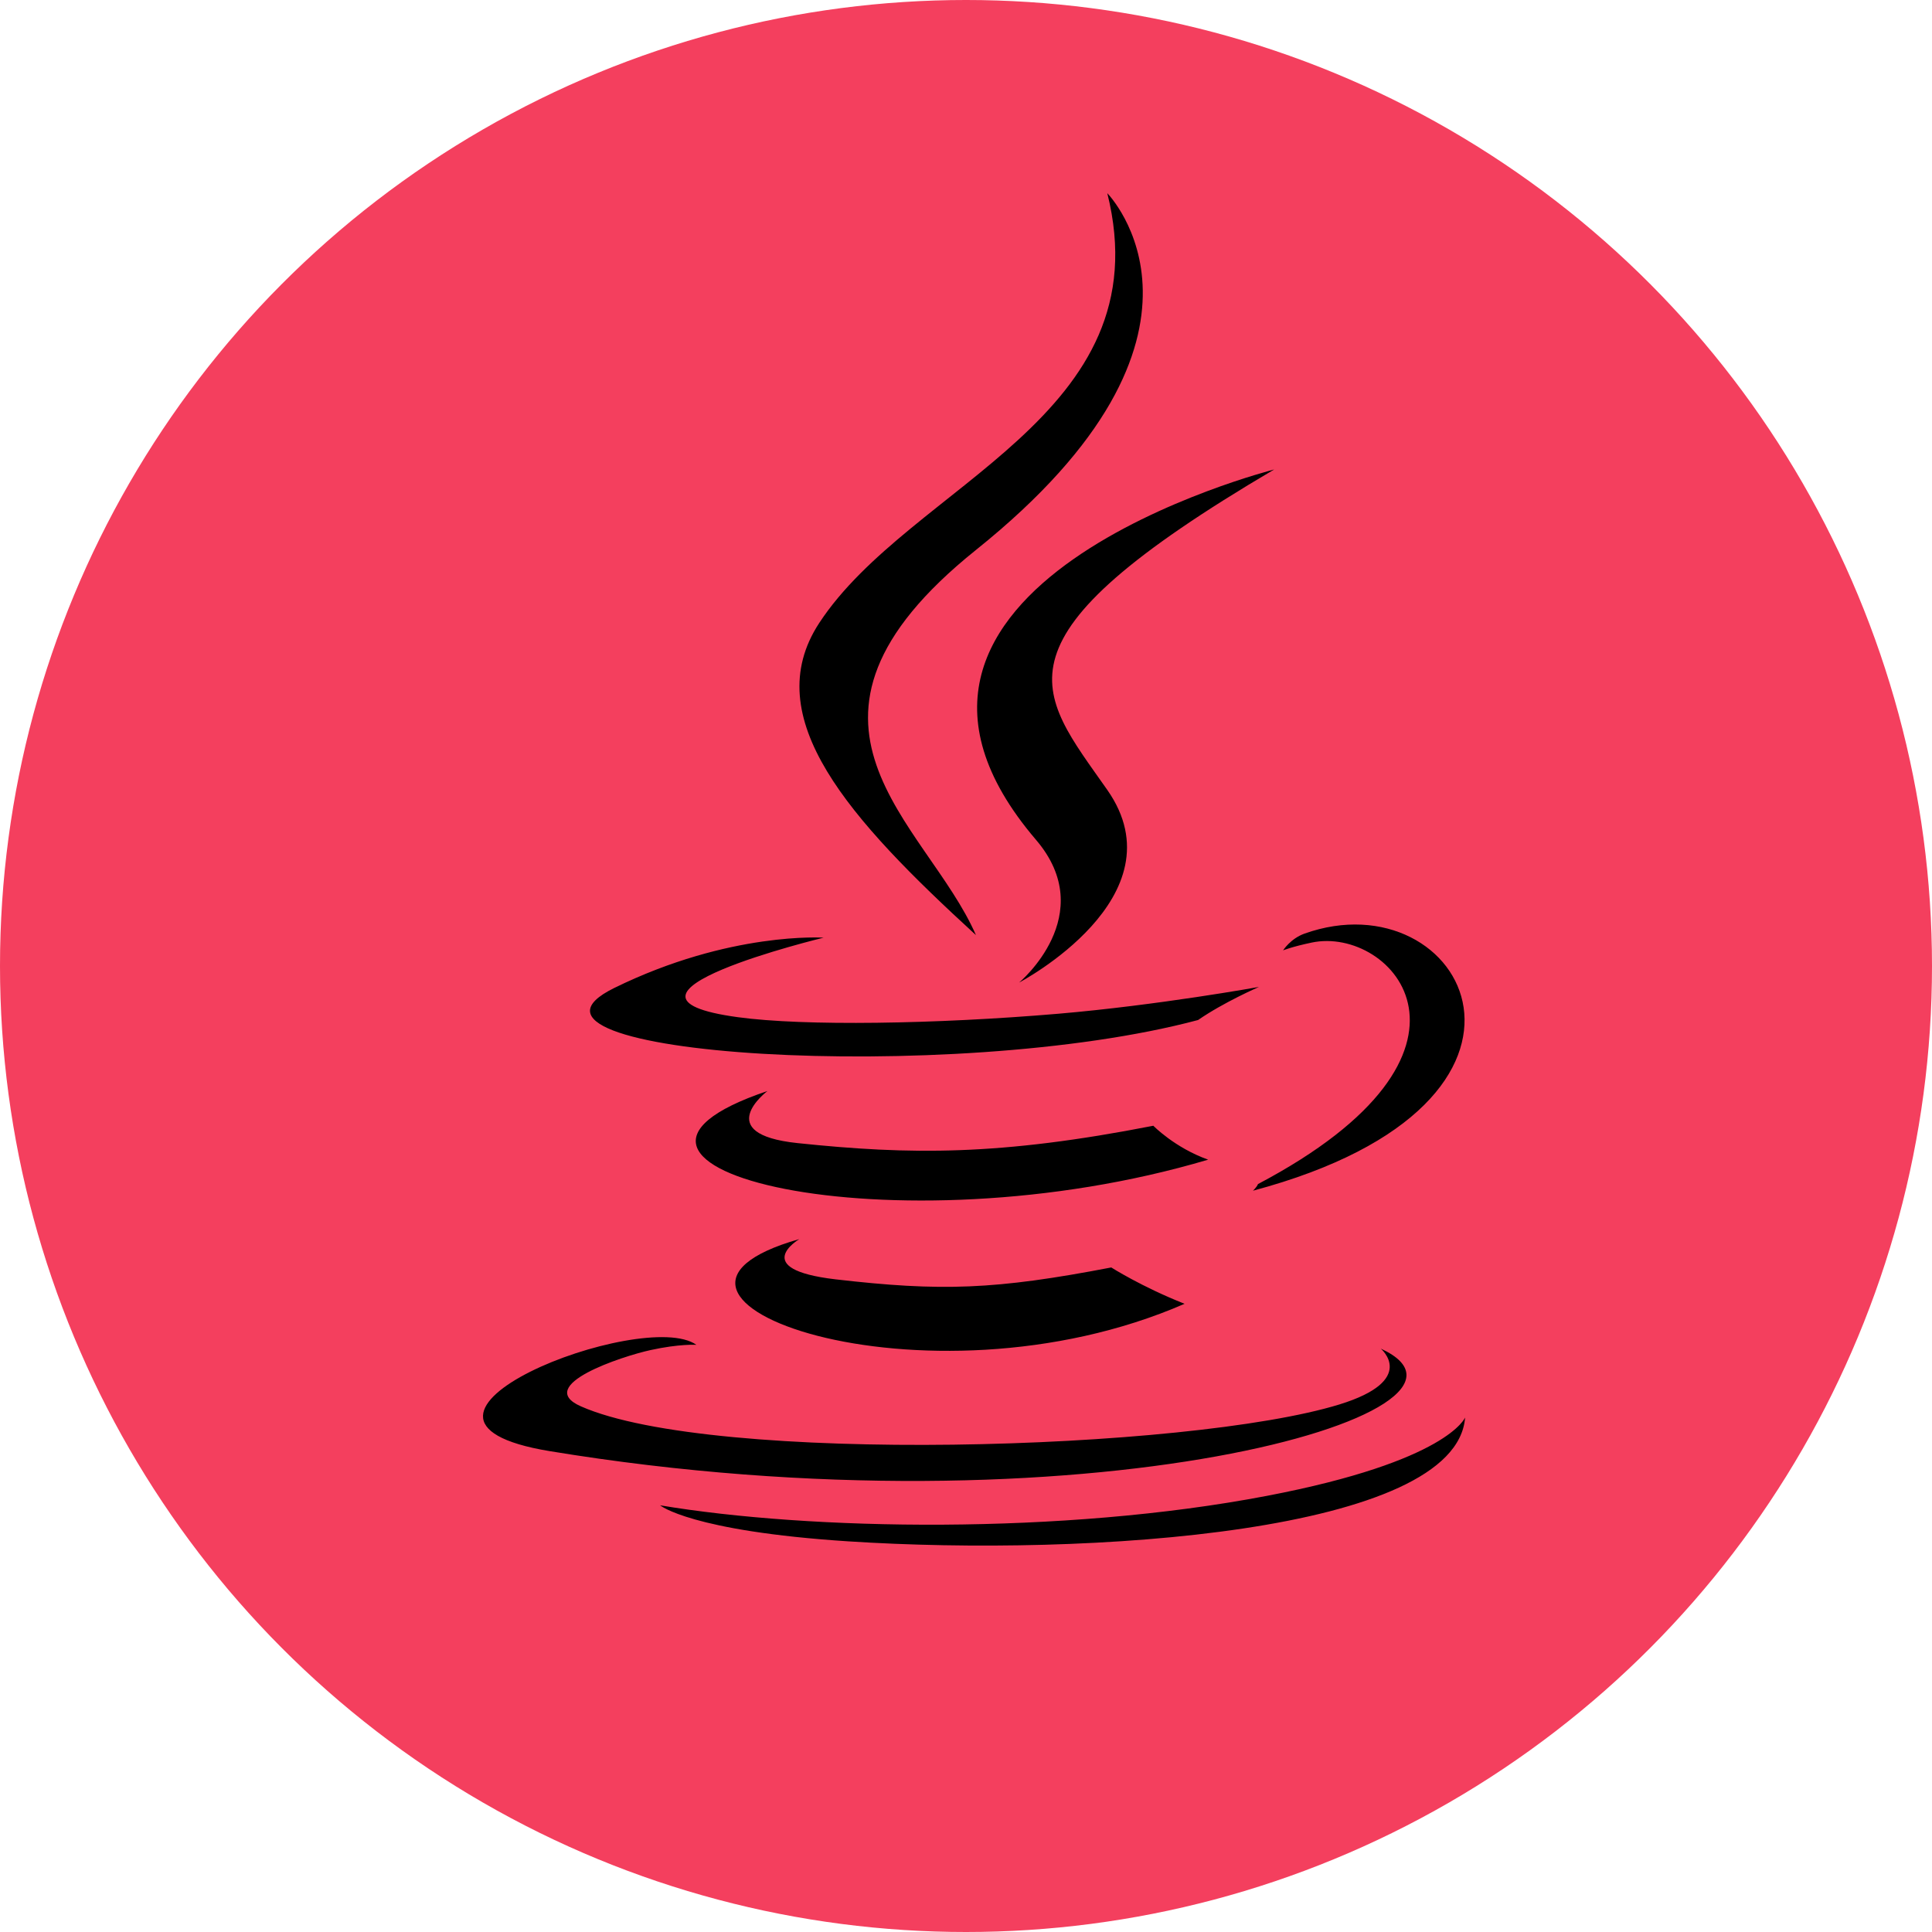 <svg width="120" height="120" viewBox="0 0 120 120" fill="none" xmlns="http://www.w3.org/2000/svg">
<circle cx="60" cy="60" r="60" fill="#F43F5E"/>
<path d="M49.647 76.963C49.647 76.963 46.487 78.828 51.895 79.462C58.449 80.22 61.801 80.112 69.023 78.724C69.023 78.724 70.922 79.933 73.576 80.981C57.384 88.029 36.929 80.573 49.647 76.963ZM47.668 67.765C47.668 67.765 44.123 70.431 49.537 71C56.538 71.732 62.068 71.794 71.636 69.922C71.636 69.922 72.958 71.284 75.04 72.029C55.463 77.842 33.657 72.487 47.668 67.765ZM64.349 52.164C68.338 56.83 63.3 61.028 63.3 61.028C63.3 61.028 73.431 55.719 68.779 49.067C64.433 42.866 61.103 39.785 79.141 29.16C79.141 29.16 50.827 36.338 64.349 52.164ZM85.763 83.765C85.763 83.765 88.101 85.722 83.186 87.235C73.84 90.11 44.287 90.979 36.077 87.349C33.126 86.046 38.66 84.236 40.4 83.857C42.215 83.458 43.254 83.53 43.254 83.53C39.972 81.181 22.04 88.14 34.146 90.133C67.161 95.57 94.327 87.689 85.763 83.765ZM51.165 58.238C51.165 58.238 36.131 61.865 45.841 63.181C49.939 63.74 58.111 63.613 65.726 62.966C71.948 62.433 78.196 61.3 78.196 61.3C78.196 61.3 76.002 62.254 74.415 63.355C59.15 67.432 29.662 65.534 38.152 61.365C45.332 57.84 51.168 58.241 51.168 58.241L51.165 58.238ZM78.135 73.545C93.654 65.357 86.477 57.487 81.471 58.545C80.242 58.803 79.695 59.029 79.695 59.029C79.695 59.029 80.152 58.303 81.02 57.99C90.926 54.451 98.547 68.422 77.823 73.957C77.823 73.957 78.064 73.738 78.135 73.545ZM68.776 12C68.776 12 77.369 20.73 60.623 34.155C47.195 44.924 57.561 51.066 60.617 58.081C52.78 50.9 47.028 44.578 50.885 38.693C56.551 30.055 72.244 25.869 68.776 12ZM52.69 95.736C67.585 96.703 90.46 95.2 91 88.042C91 88.042 89.958 90.757 78.691 92.91C65.977 95.341 50.296 95.057 40.999 93.498C40.999 93.498 42.9 95.099 52.69 95.736Z" fill="black"/>
</svg>
